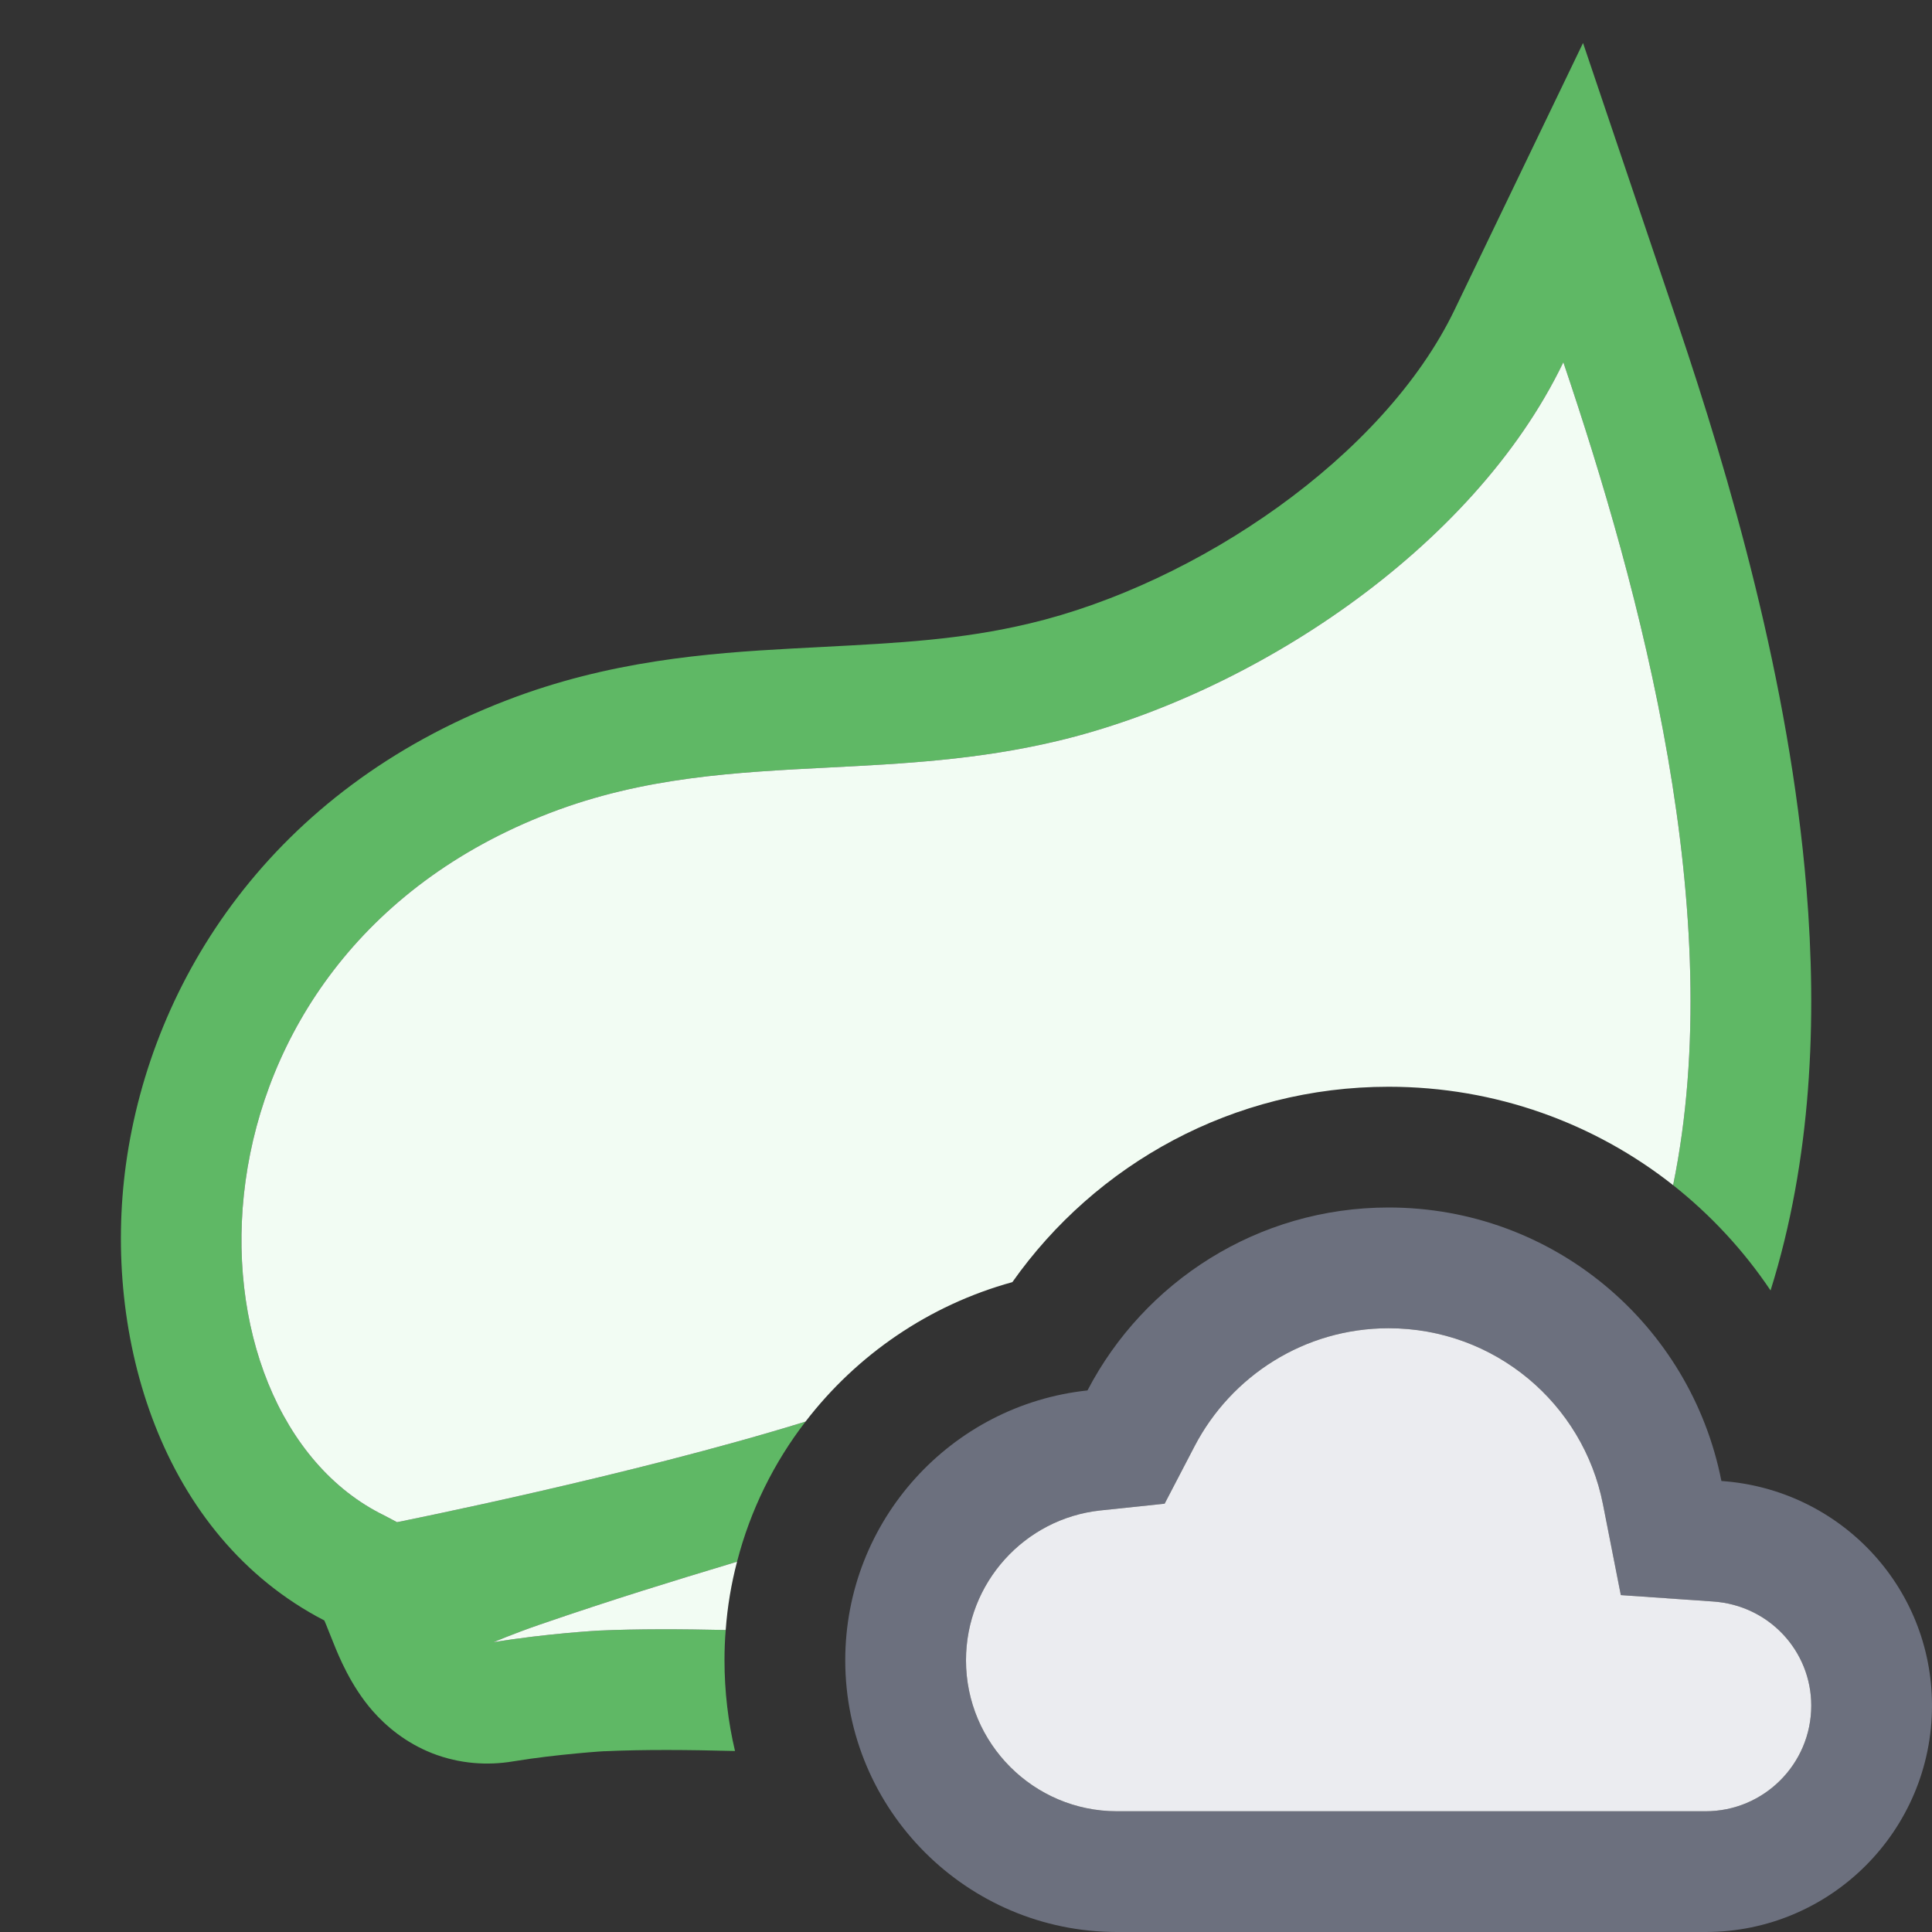 <svg width="16" height="16" viewBox="0 0 16 16" fill="none" xmlns="http://www.w3.org/2000/svg">
<rect x="0" y="0" width="16" height="16" fill="#333333" stroke="none"/>
<path fill-rule="evenodd" clip-rule="evenodd" d="M13.423 13.21L13.275 12.458C13.111 11.624 12.378 11 11.5 11C10.804 11 10.197 11.394 9.893 11.977L9.645 12.453L9.112 12.509C8.487 12.576 8 13.107 8 13.75C8 14.439 8.561 15 9.25 15H14.125C14.608 15 15 14.608 15 14.125C15 13.671 14.648 13.294 14.187 13.263L13.423 13.21ZM11.5 10C12.865 10 14.001 10.971 14.256 12.265C15.231 12.332 16 13.135 16 14.125C16 15.16 15.16 16 14.125 16H9.25C8.009 16 7 14.991 7 13.75C7 12.591 7.878 11.635 9.006 11.515C9.475 10.615 10.416 10 11.5 10Z" fill="#6C707E"/>
<path d="M6.558 5.371C5.854 5.409 5.043 5.473 4.195 5.8C2.255 6.545 1.255 8.109 1.043 9.643C0.847 11.067 1.332 12.72 2.686 13.42C2.696 13.443 2.708 13.472 2.724 13.513L2.763 13.61C2.804 13.712 2.904 13.961 3.086 14.169C3.196 14.294 3.357 14.432 3.58 14.52C3.809 14.609 4.04 14.622 4.249 14.587C4.436 14.556 4.628 14.535 4.777 14.521C4.85 14.514 4.911 14.509 4.953 14.506L4.999 14.503L5.007 14.503C5.337 14.488 5.696 14.491 6.087 14.501C6.03 14.26 6 14.008 6 13.75C6 13.665 6.003 13.582 6.01 13.499C5.639 13.491 5.284 13.489 4.955 13.504C4.955 13.504 4.522 13.528 4.087 13.6C4.087 13.6 4.251 13.53 4.462 13.457C5.089 13.241 5.595 13.087 6.036 12.954C6.059 12.947 6.081 12.94 6.104 12.933C6.214 12.506 6.409 12.113 6.671 11.773C5.235 12.218 3.288 12.606 3.288 12.606L3.184 12.551C1.446 11.706 1.398 7.945 4.553 6.733C5.331 6.434 6.089 6.396 6.869 6.356C7.478 6.325 8.1 6.293 8.755 6.137C10.35 5.758 12.197 4.559 12.947 3C13.584 4.885 14.316 7.572 13.856 9.815C14.168 10.062 14.441 10.356 14.663 10.687C15.003 9.603 15.05 8.444 14.96 7.356C14.819 5.644 14.324 3.952 13.895 2.68L13.11 0.356L12.046 2.566C11.46 3.785 9.909 4.835 8.524 5.164L8.523 5.164C7.963 5.298 7.437 5.325 6.822 5.357L6.821 5.357C6.735 5.361 6.647 5.366 6.558 5.371Z" fill="#5FB865"/>
<path d="M13.856 9.815C13.208 9.304 12.39 9 11.5 9C10.211 9 9.073 9.641 8.384 10.618C7.693 10.808 7.095 11.221 6.671 11.773C5.235 12.218 3.288 12.606 3.288 12.606L3.184 12.551C1.446 11.706 1.398 7.945 4.553 6.733C5.331 6.434 6.089 6.396 6.869 6.356C7.478 6.325 8.1 6.293 8.755 6.137C10.35 5.758 12.197 4.559 12.947 3C13.584 4.885 14.316 7.572 13.856 9.815Z" fill="#F2FCF3"/>
<path d="M6.01 13.499C6.024 13.305 6.056 13.116 6.104 12.933C6.081 12.94 6.059 12.947 6.036 12.954C5.595 13.087 5.089 13.241 4.462 13.457C4.251 13.53 4.087 13.6 4.087 13.6C4.522 13.528 4.955 13.504 4.955 13.504C5.284 13.489 5.639 13.491 6.01 13.499Z" fill="#F2FCF3"/>
<path d="M13.275 12.458L13.423 13.21L14.187 13.263C14.648 13.294 15 13.671 15 14.125C15 14.608 14.608 15 14.125 15H9.25C8.561 15 8 14.439 8 13.75C8 13.107 8.487 12.576 9.112 12.509L9.645 12.453L9.893 11.977C10.197 11.394 10.804 11 11.5 11C12.378 11 13.111 11.624 13.275 12.458Z" fill="#EBECF0"/>
</svg>

